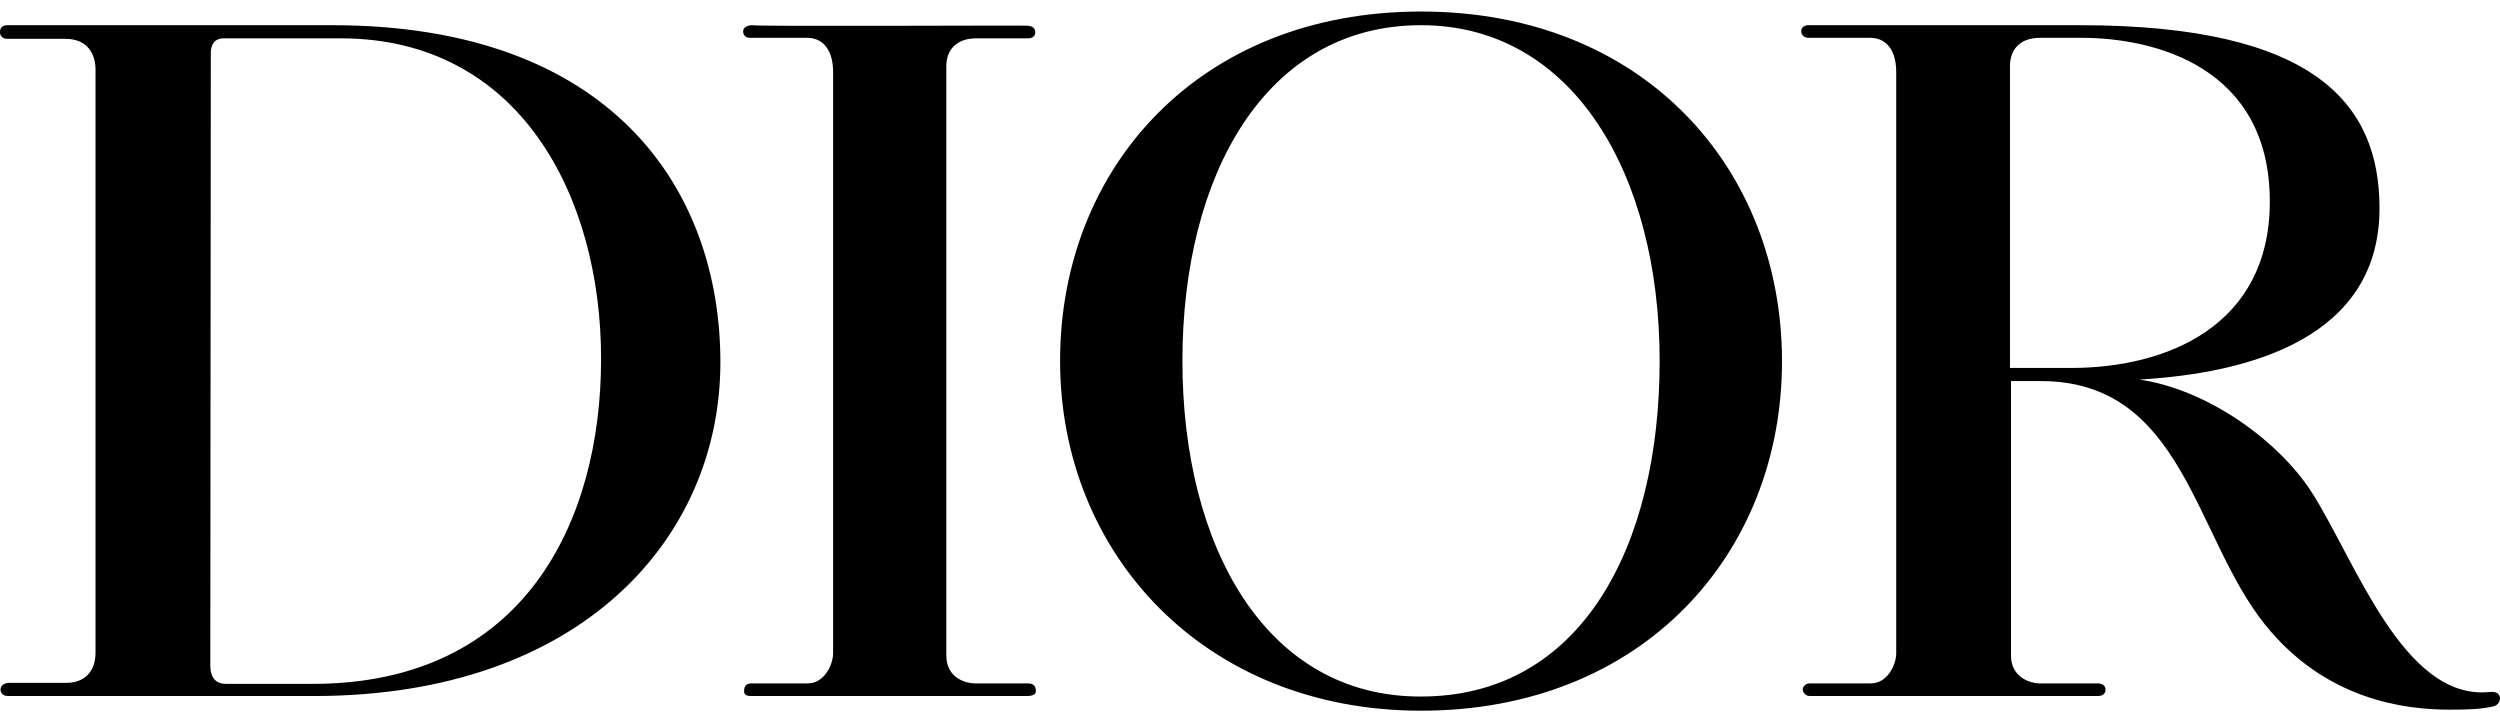 <svg width="90" height="26" viewBox="0 0 90 26" fill="none" xmlns="http://www.w3.org/2000/svg">
<path d="M0.273 0.907H11.957C22.003 0.907 25.934 6.803 25.934 13.045C25.934 19.397 20.893 25.057 11.302 25.057H0.291C0.091 25.057 0.018 24.929 0.018 24.82C0.018 24.692 0.145 24.583 0.327 24.583H2.384C3.021 24.583 3.439 24.201 3.439 23.491V2.508C3.439 1.981 3.185 1.398 2.348 1.398H0.255C0.091 1.398 0 1.289 0 1.162C0 1.053 0.036 0.907 0.273 0.907ZM7.571 23.929C7.571 24.456 7.808 24.62 8.153 24.62H11.247C18.872 24.62 21.639 18.778 21.639 12.918C21.639 7.058 18.708 1.38 12.266 1.38H8.062C7.625 1.38 7.589 1.744 7.589 1.908L7.571 23.929ZM27.098 0.907C26.916 0.907 26.753 0.979 26.753 1.125C26.753 1.27 26.844 1.362 27.007 1.362H29.064C29.537 1.362 29.992 1.689 29.992 2.599V23.51C29.992 23.947 29.664 24.602 29.082 24.602H27.044C26.807 24.602 26.789 24.784 26.789 24.856C26.789 24.929 26.771 25.057 27.044 25.057H36.944C37.09 25.057 37.29 25.038 37.29 24.893C37.29 24.747 37.254 24.602 36.999 24.602H35.088C34.815 24.602 34.068 24.438 34.068 23.601V2.381C34.068 1.78 34.45 1.38 35.142 1.38H37.017C37.181 1.38 37.271 1.289 37.271 1.162C37.271 1.034 37.18 0.925 36.962 0.925C36.96 0.907 27.063 0.96 27.098 0.907ZM42.567 12.991C42.567 6.312 45.552 0.907 51.157 0.907C56.653 0.907 59.747 6.312 59.747 12.991C59.747 19.67 56.926 25.075 51.157 25.075C45.57 25.093 42.567 19.67 42.567 12.991ZM51.157 25.585C59.129 25.585 64.152 19.943 64.152 13.009C64.152 6.075 59.183 0.415 51.157 0.415C43.15 0.415 38.163 6.057 38.163 12.991C38.163 19.925 43.35 25.585 51.157 25.585ZM89.63 24.911C86.5 25.239 84.771 20.107 83.187 17.668C82.005 15.866 79.493 14.028 77.018 13.664C81.094 13.428 85.662 12.117 85.662 7.495C85.662 3.746 83.351 0.907 74.87 0.907H65.097C64.97 0.907 64.843 0.979 64.843 1.125C64.843 1.27 64.97 1.362 65.097 1.362H67.336C67.809 1.362 68.264 1.689 68.264 2.599V23.51C68.264 23.947 67.936 24.602 67.354 24.602H65.153C64.971 24.602 64.898 24.747 64.898 24.82C64.898 24.893 64.971 25.057 65.153 25.057H75.526C75.671 25.057 75.799 24.984 75.799 24.838C75.799 24.693 75.708 24.602 75.508 24.602H73.415C73.142 24.602 72.396 24.42 72.396 23.601V13.719H73.469C78.602 13.719 78.984 19.288 81.531 22.473C83.715 25.203 86.573 25.548 88.192 25.548C88.884 25.548 89.357 25.53 89.794 25.421C90.067 25.33 90.121 24.857 89.63 24.911ZM73.433 1.362H74.943C77.528 1.362 81.713 2.381 81.713 7.258C81.713 11.736 78.001 13.246 74.561 13.246H72.359V2.381C72.359 1.762 72.741 1.362 73.433 1.362Z" fill="black"/>
</svg>
